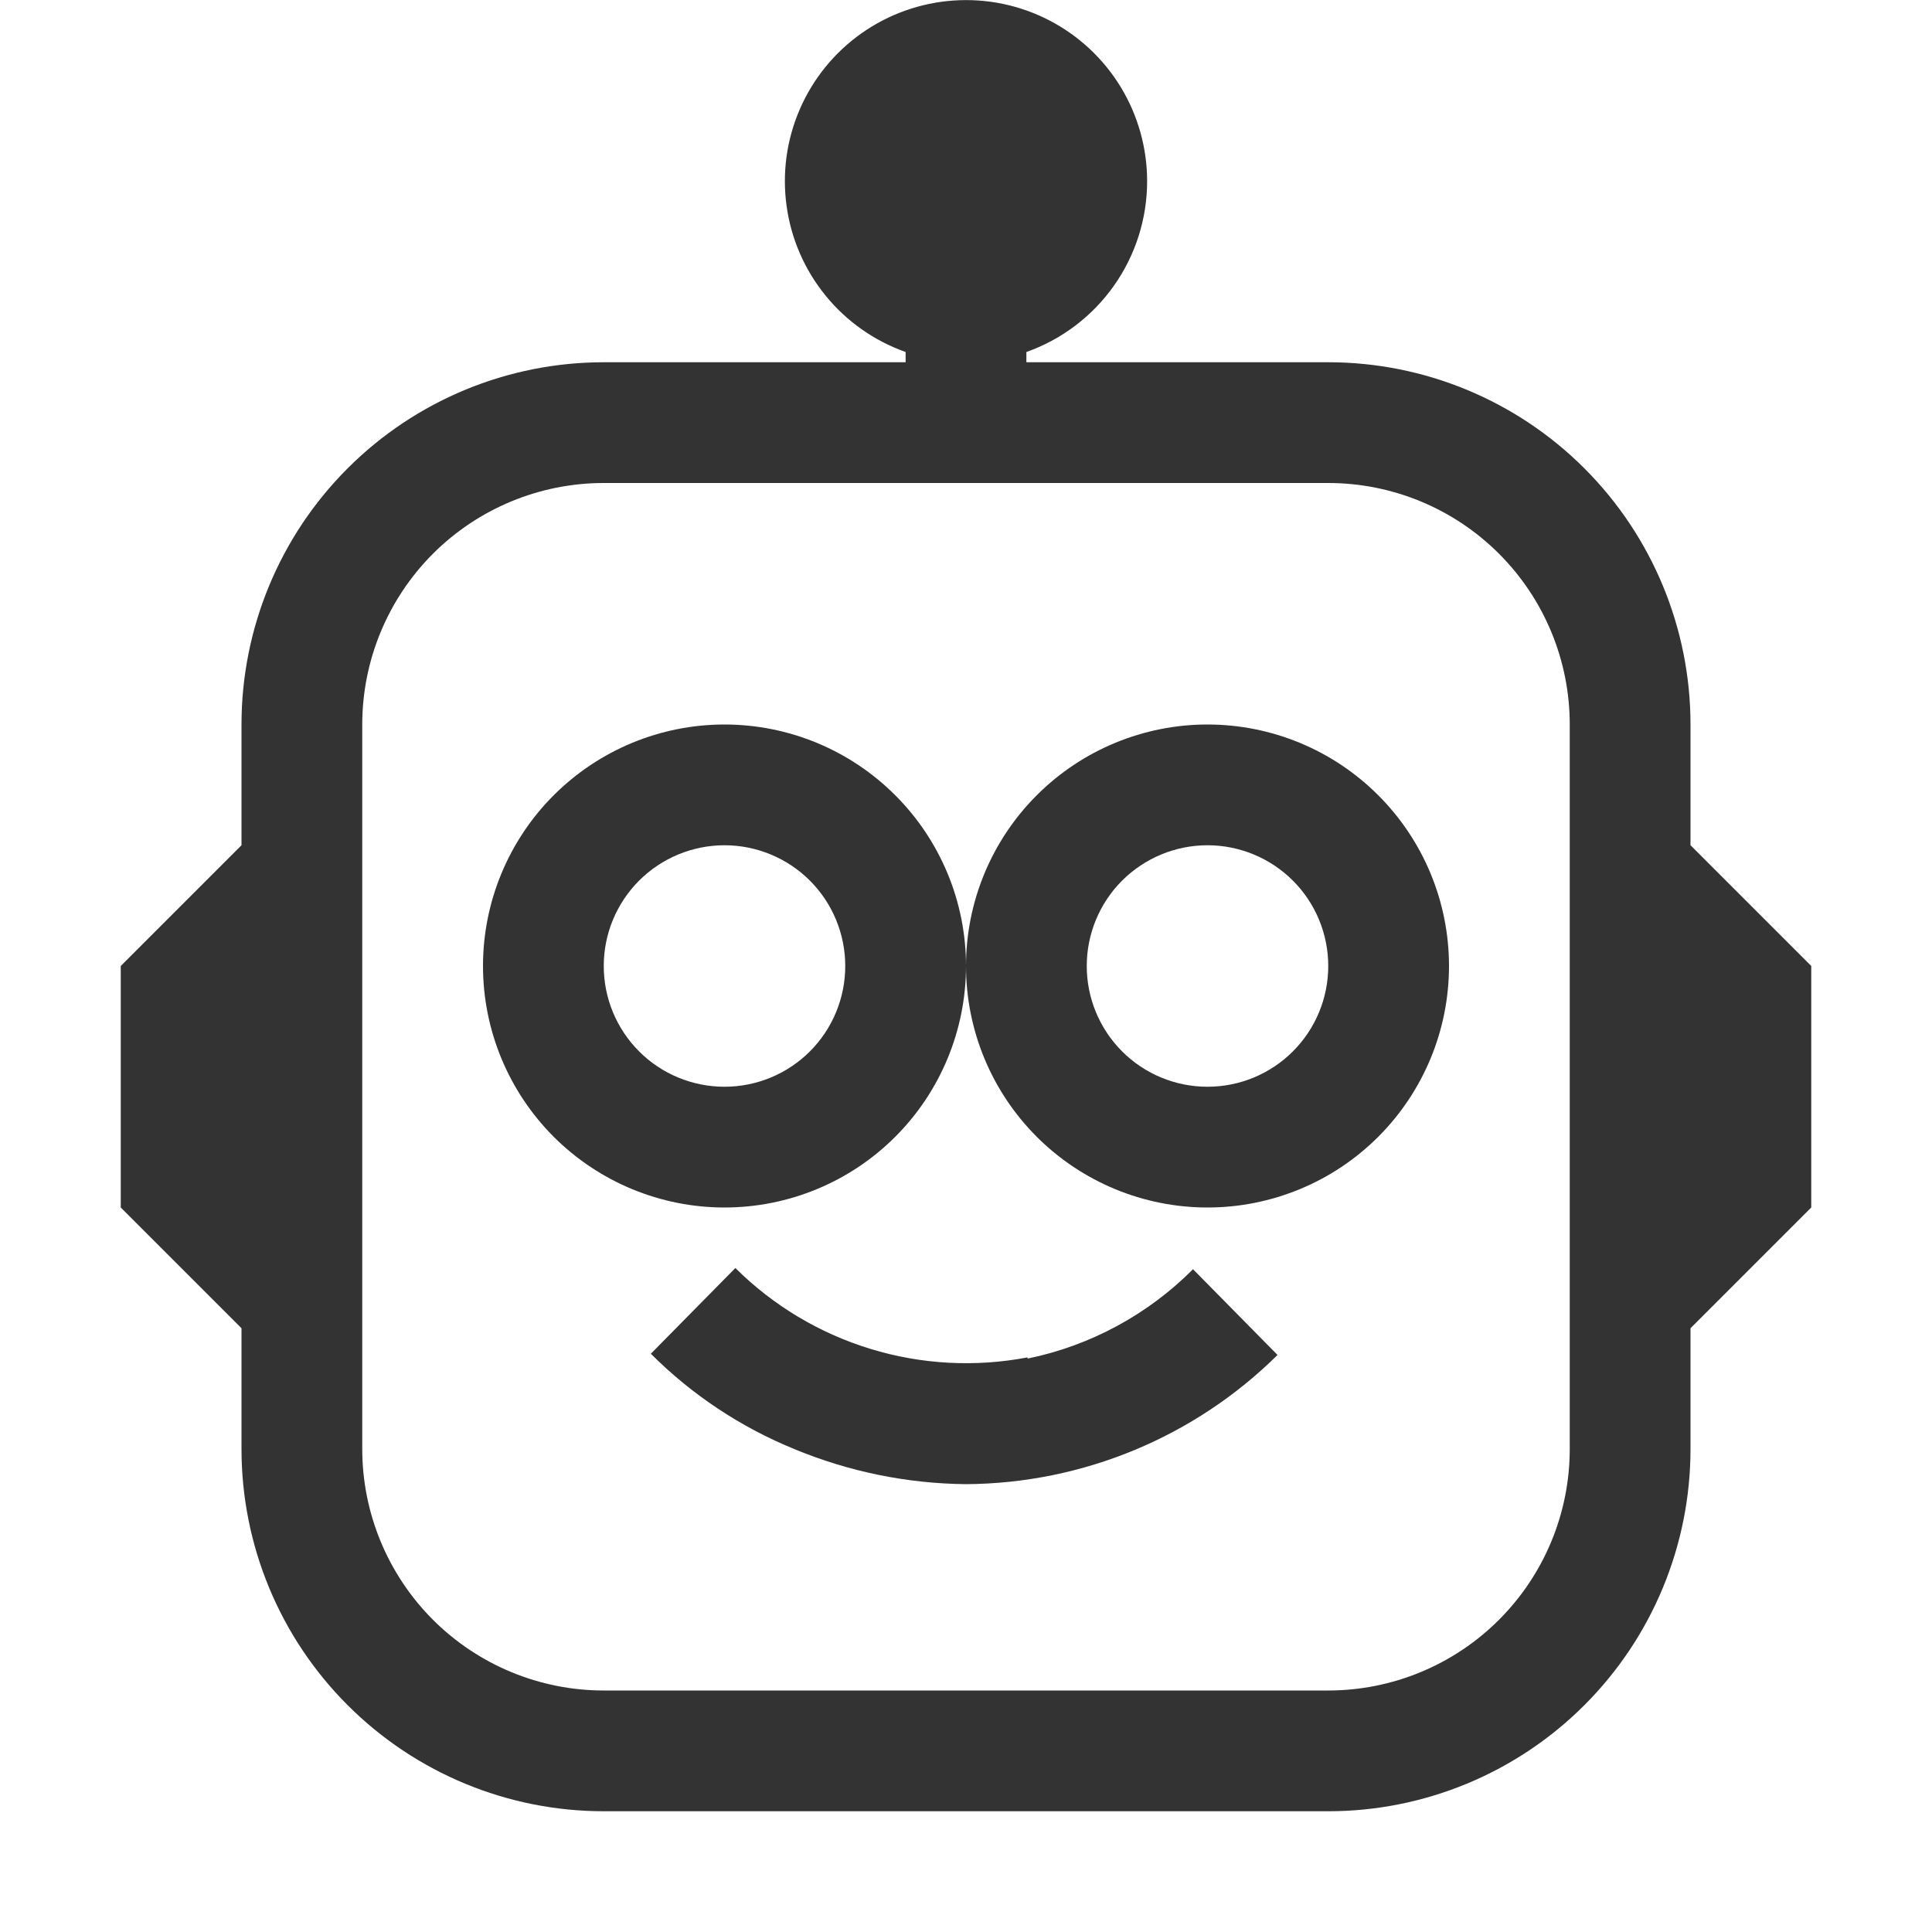 <svg width="40" height="40" viewBox="0 0 40 40" fill="none" xmlns="http://www.w3.org/2000/svg">
<g id="codicon:robot">
<g id="Group">
<path id="Vector" fill-rule="evenodd" clip-rule="evenodd" d="M20 20C20 21.326 19.473 22.598 18.535 23.536C17.598 24.473 16.326 25 15 25C13.674 25 12.402 24.473 11.464 23.536C10.527 22.598 10 21.326 10 20C10 18.674 10.527 17.402 11.464 16.465C12.402 15.527 13.674 15 15 15C16.326 15 17.598 15.527 18.535 16.465C19.473 17.402 20 18.674 20 20ZM12.5 20C12.5 20.663 12.763 21.299 13.232 21.768C13.701 22.237 14.337 22.5 15 22.5C15.663 22.5 16.299 22.237 16.768 21.768C17.237 21.299 17.5 20.663 17.5 20C17.5 19.337 17.237 18.701 16.768 18.232C16.299 17.764 15.663 17.5 15 17.5C14.337 17.5 13.701 17.764 13.232 18.232C12.763 18.701 12.5 19.337 12.5 20ZM20 20C20 21.326 20.527 22.598 21.465 23.536C22.402 24.473 23.674 25 25 25C26.326 25 27.598 24.473 28.535 23.536C29.473 22.598 30 21.326 30 20C30 18.674 29.473 17.402 28.535 16.465C27.598 15.527 26.326 15 25 15C23.674 15 22.402 15.527 21.465 16.465C20.527 17.402 20 18.674 20 20ZM27.5 20C27.5 20.663 27.237 21.299 26.768 21.768C26.299 22.237 25.663 22.5 25 22.5C24.337 22.5 23.701 22.237 23.232 21.768C22.763 21.299 22.5 20.663 22.5 20C22.5 19.337 22.763 18.701 23.232 18.232C23.701 17.764 24.337 17.5 25 17.5C25.663 17.5 26.299 17.764 26.768 18.232C27.237 18.701 27.5 19.337 27.5 20ZM21.275 28.128C22.574 27.861 23.765 27.217 24.7 26.278L26.45 28.053C24.732 29.753 22.417 30.713 20 30.728C18.781 30.716 17.576 30.47 16.45 30.003C15.336 29.549 14.325 28.878 13.475 28.028L15.225 26.253C16.007 27.03 16.966 27.605 18.021 27.927C19.075 28.25 20.192 28.31 21.275 28.103V28.128Z" fill="#333333"/>
<path id="Vector_2" fill-rule="evenodd" clip-rule="evenodd" d="M23.75 3.75C23.75 4.526 23.51 5.283 23.062 5.916C22.615 6.55 21.981 7.029 21.25 7.288V7.5H27.5C29.489 7.5 31.397 8.29 32.803 9.697C34.21 11.103 35 13.011 35 15V17.5L37.5 20V25L35 27.5V30C35 31.989 34.21 33.897 32.803 35.303C31.397 36.71 29.489 37.5 27.5 37.5H12.5C10.511 37.5 8.603 36.71 7.197 35.303C5.79 33.897 5 31.989 5 30V27.5L2.5 25V20L5 17.5V15C5 13.011 5.79 11.103 7.197 9.697C8.603 8.29 10.511 7.5 12.5 7.5H18.75V7.288C18.102 7.058 17.529 6.656 17.095 6.123C16.66 5.59 16.38 4.949 16.286 4.268C16.191 3.587 16.285 2.893 16.559 2.262C16.832 1.631 17.273 1.088 17.834 0.691C18.395 0.294 19.055 0.059 19.741 0.011C20.426 -0.037 21.112 0.105 21.723 0.421C22.333 0.737 22.845 1.214 23.203 1.801C23.56 2.389 23.75 3.063 23.75 3.75ZM12.5 10C11.174 10 9.902 10.527 8.964 11.464C8.027 12.402 7.5 13.674 7.5 15V30C7.5 31.326 8.027 32.598 8.964 33.536C9.902 34.473 11.174 35 12.5 35H27.5C28.826 35 30.098 34.473 31.035 33.536C31.973 32.598 32.5 31.326 32.5 30V15C32.5 13.674 31.973 12.402 31.035 11.464C30.098 10.527 28.826 10 27.5 10H12.5Z" fill="#333333"/>
</g>
</g>
</svg>
